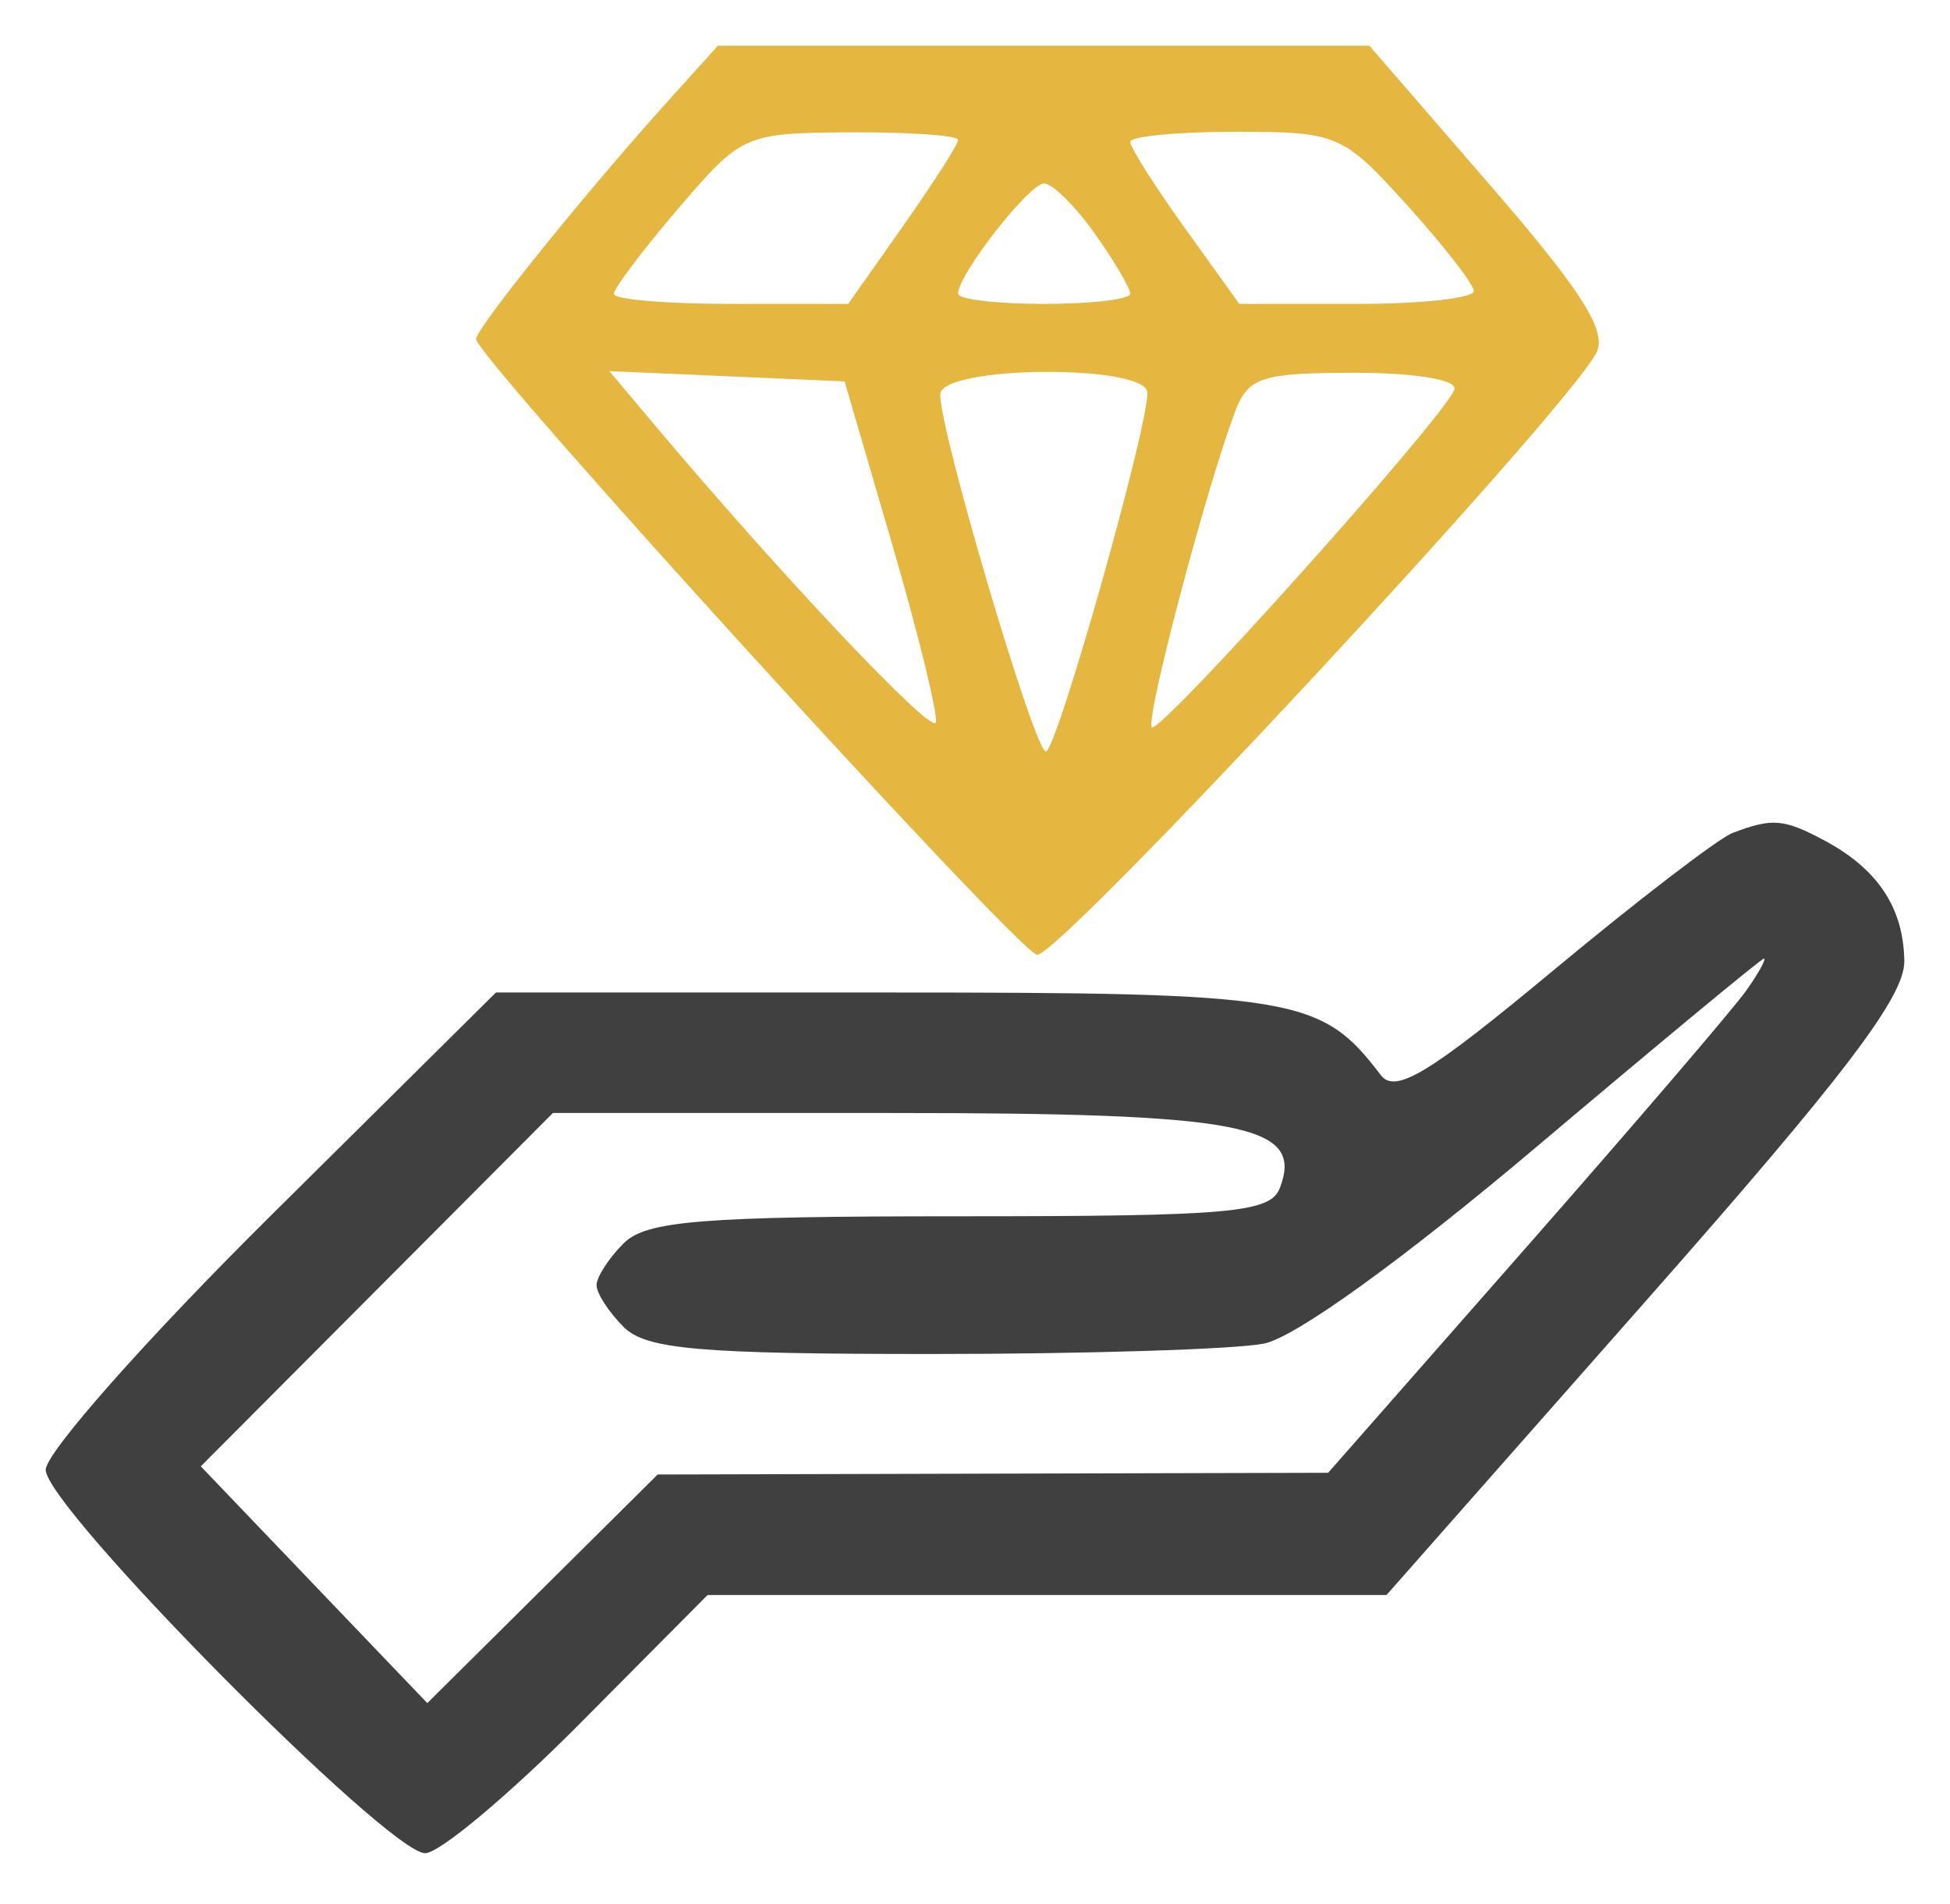 <svg width="128" height="125" viewBox="0 0 128 125" fill="none" xmlns="http://www.w3.org/2000/svg">
<path fill-rule="evenodd" clip-rule="evenodd" d="M113.736 54.671C112.804 55.026 107.491 59.099 101.931 63.723C93.802 70.481 91.586 71.822 90.631 70.564C86.729 65.427 85.06 65.148 58.206 65.148H32.555L17.778 79.792C9.65 87.846 3 95.356 3 96.479C3 98.935 25.477 121.646 27.907 121.646C28.843 121.646 33.399 117.832 38.029 113.171L46.447 104.696H68.729H91.012L108.023 85.41C121.069 70.621 125.028 65.417 125 63.093C124.959 59.601 123.259 57.035 119.743 55.162C117.079 53.743 116.335 53.683 113.736 54.671ZM114.648 64.992C113.836 66.15 107.324 73.751 100.177 81.885L87.182 96.674L65.176 96.73L43.17 96.787L35.61 104.29L28.049 111.793L20.614 104.022L13.18 96.25L24.736 84.654L36.293 73.057H58.414C81.621 73.057 85.606 73.823 84.012 77.978C83.387 79.608 80.795 79.837 63.004 79.837C46.062 79.837 42.416 80.131 40.934 81.612C39.958 82.59 39.159 83.825 39.159 84.357C39.159 84.889 39.958 86.124 40.934 87.102C42.403 88.571 45.891 88.877 61.132 88.877C71.264 88.877 81.091 88.57 82.969 88.194C85.035 87.781 92.112 82.67 100.907 75.24C108.896 68.491 115.587 62.95 115.778 62.928C115.968 62.906 115.46 63.835 114.648 64.992Z" fill="#404040"/>
<path fill-rule="evenodd" clip-rule="evenodd" d="M43.812 6.672C38.473 12.591 31.25 21.549 31.25 22.251C31.25 23.453 66.652 62.32 68.065 62.669C69.368 62.991 102.571 27.279 104.772 23.189C105.532 21.779 103.892 19.178 97.827 12.172L89.889 3H68.507H47.125L43.812 6.672ZM62.889 9.182C62.889 9.475 61.265 12.017 59.281 14.832L55.674 19.949H47.981C43.751 19.949 40.29 19.654 40.29 19.294C40.29 18.934 42.197 16.407 44.527 13.681C48.684 8.817 48.898 8.723 55.827 8.687C59.712 8.667 62.889 8.889 62.889 9.182ZM92.35 13.452C94.74 16.093 96.716 18.635 96.742 19.102C96.767 19.569 93.314 19.949 89.07 19.949H81.351L77.771 14.963C75.8 12.219 74.189 9.677 74.189 9.313C74.189 8.948 77.297 8.65 81.097 8.65C87.79 8.65 88.141 8.8 92.35 13.452ZM71.852 15.321C73.137 17.127 74.189 18.907 74.189 19.276C74.189 19.647 71.646 19.949 68.539 19.949C65.431 19.949 62.889 19.647 62.889 19.276C62.889 18.02 67.558 12.04 68.539 12.04C69.076 12.04 70.566 13.517 71.852 15.321ZM58.574 35.769C60.297 41.673 61.581 46.918 61.426 47.426C61.176 48.243 51.294 37.786 42.993 27.921L39.996 24.36L47.718 24.696L55.44 25.034L58.574 35.769ZM75.319 25.788C75.319 28.251 69.35 49.328 68.653 49.328C67.901 49.328 61.655 28.204 61.719 25.882C61.773 23.983 75.319 23.89 75.319 25.788ZM95.469 25.565C94.866 27.324 76.121 48.247 75.609 47.735C75.153 47.279 79.184 31.999 81.077 27.012C81.933 24.757 82.826 24.469 88.945 24.469C92.909 24.469 95.686 24.936 95.469 25.565Z" fill="#E5B740"/>
</svg>
